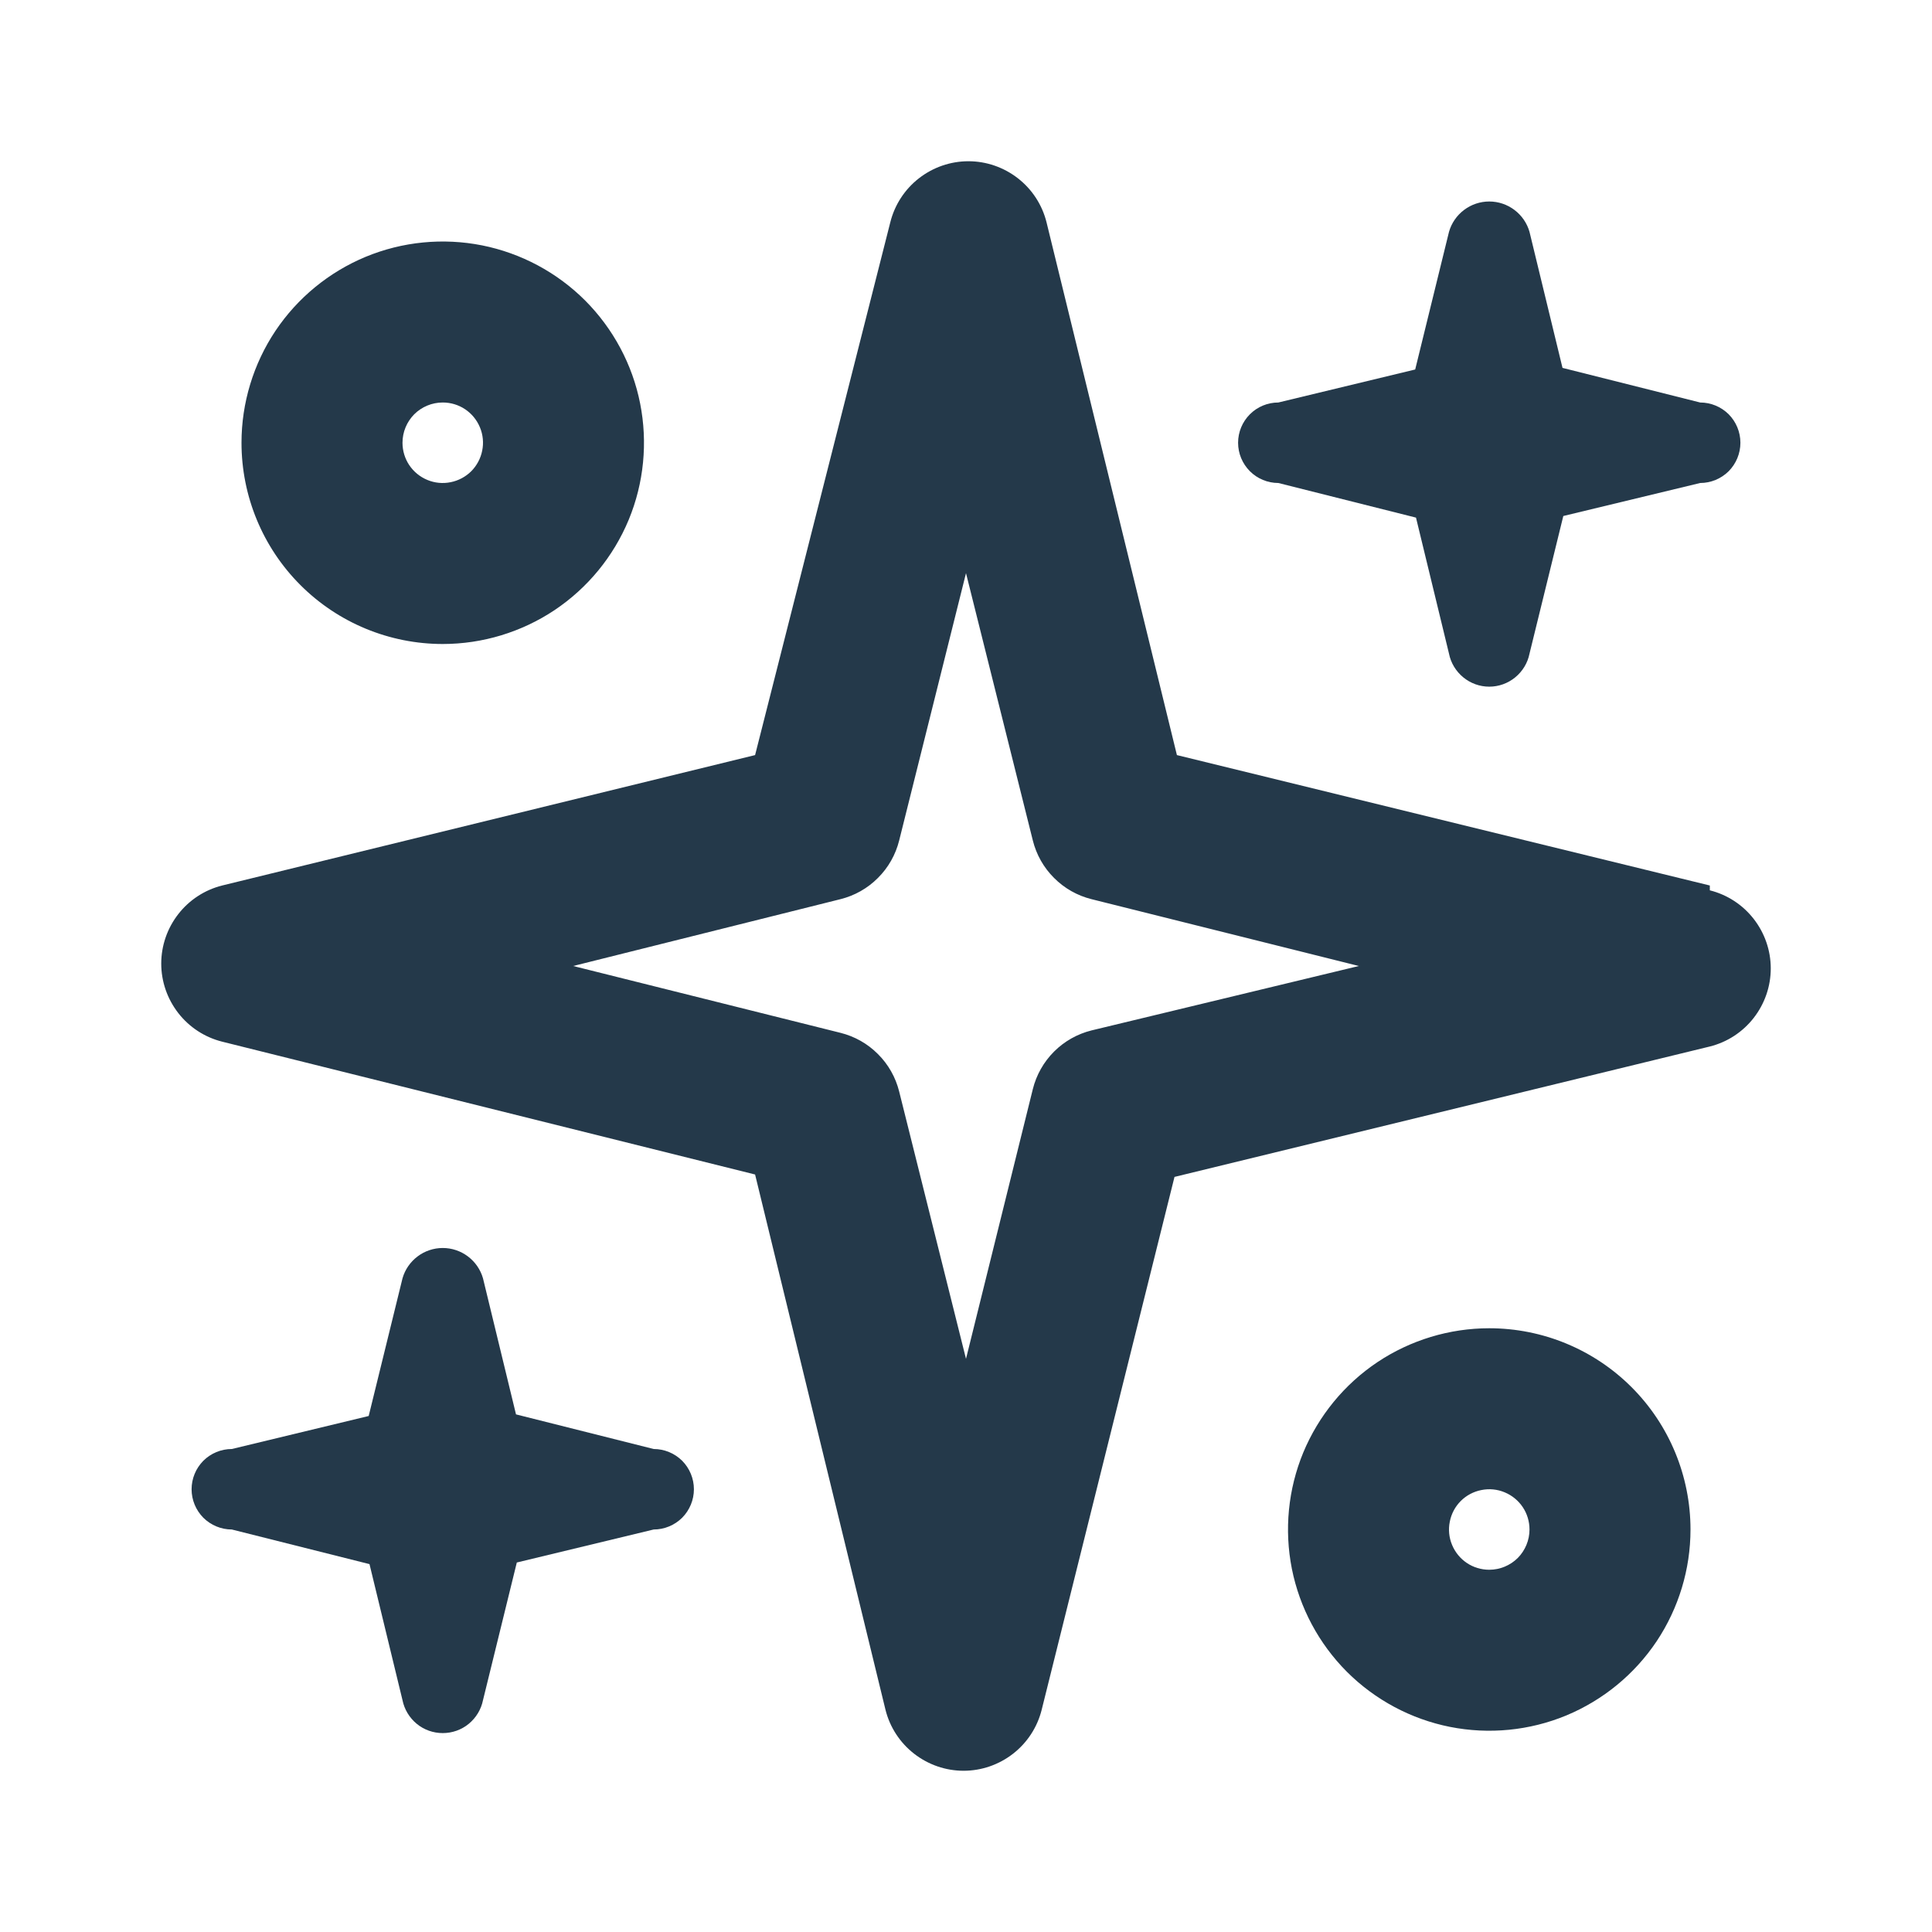 <svg width="24" height="24" viewBox="0 0 24 24" fill="none" xmlns="http://www.w3.org/2000/svg">
<path d="M15.88 6L17.59 6.43L18 8.12C18.023 8.236 18.086 8.339 18.177 8.414C18.268 8.489 18.382 8.53 18.5 8.53C18.618 8.53 18.732 8.489 18.823 8.414C18.914 8.339 18.977 8.236 19 8.12L19.42 6.41L21.12 6C21.253 6 21.38 5.947 21.474 5.854C21.567 5.76 21.62 5.633 21.62 5.5C21.62 5.367 21.567 5.24 21.474 5.146C21.38 5.053 21.253 5 21.12 5L19.41 4.57L19 2.88C18.969 2.771 18.903 2.676 18.813 2.608C18.723 2.54 18.613 2.503 18.5 2.503C18.387 2.503 18.277 2.54 18.187 2.608C18.097 2.676 18.031 2.771 18 2.88L17.58 4.59L15.88 5C15.747 5 15.62 5.053 15.527 5.146C15.433 5.24 15.38 5.367 15.38 5.5C15.38 5.633 15.433 5.76 15.527 5.854C15.62 5.947 15.747 6 15.88 6Z" fill="#24394A"/>
<path d="M8.12 18L6.41 17.57L6 15.88C5.969 15.771 5.903 15.676 5.813 15.608C5.723 15.54 5.613 15.503 5.5 15.503C5.387 15.503 5.277 15.54 5.187 15.608C5.097 15.676 5.031 15.771 5 15.88L4.58 17.59L2.88 18C2.747 18 2.62 18.053 2.526 18.146C2.433 18.24 2.38 18.367 2.38 18.5C2.38 18.633 2.433 18.76 2.526 18.854C2.62 18.947 2.747 19 2.88 19L4.59 19.43L5 21.12C5.023 21.235 5.086 21.339 5.177 21.414C5.268 21.489 5.382 21.529 5.5 21.529C5.618 21.529 5.732 21.489 5.823 21.414C5.914 21.339 5.977 21.235 6 21.12L6.42 19.41L8.12 19C8.253 19 8.38 18.947 8.474 18.854C8.567 18.76 8.62 18.633 8.62 18.5C8.62 18.367 8.567 18.24 8.474 18.146C8.38 18.053 8.253 18 8.12 18Z" fill="#24394A"/>
<path d="M21.24 11L14.62 9.38L13 2.76C12.946 2.544 12.821 2.352 12.645 2.215C12.469 2.078 12.253 2.003 12.03 2.003C11.807 2.003 11.591 2.078 11.415 2.215C11.239 2.352 11.114 2.544 11.06 2.76L9.38 9.38L2.76 11C2.544 11.054 2.352 11.179 2.215 11.355C2.078 11.531 2.003 11.747 2.003 11.97C2.003 12.193 2.078 12.409 2.215 12.585C2.352 12.761 2.544 12.886 2.76 12.94L9.38 14.59L11 21.24C11.054 21.456 11.179 21.648 11.355 21.785C11.531 21.922 11.747 21.997 11.97 21.997C12.193 21.997 12.409 21.922 12.585 21.785C12.761 21.648 12.886 21.456 12.94 21.24L14.59 14.62L21.24 13C21.456 12.946 21.648 12.821 21.785 12.645C21.922 12.469 21.997 12.253 21.997 12.03C21.997 11.807 21.922 11.591 21.785 11.415C21.648 11.239 21.456 11.114 21.24 11.06V11ZM13.56 12.8C13.383 12.844 13.222 12.935 13.094 13.063C12.965 13.192 12.874 13.353 12.83 13.53L12 16.88L11.17 13.56C11.126 13.383 11.035 13.222 10.906 13.094C10.778 12.965 10.617 12.874 10.44 12.83L7.12 12L10.44 11.17C10.617 11.126 10.778 11.035 10.906 10.906C11.035 10.778 11.126 10.617 11.17 10.44L12 7.12L12.83 10.44C12.874 10.617 12.965 10.778 13.094 10.906C13.222 11.035 13.383 11.126 13.56 11.17L16.88 12L13.56 12.8Z" fill="#24394A"/>
<path d="M18.5 16.5C18.006 16.5 17.522 16.647 17.111 16.921C16.7 17.196 16.38 17.587 16.19 18.043C16.001 18.5 15.952 19.003 16.048 19.488C16.145 19.973 16.383 20.418 16.732 20.768C17.082 21.117 17.527 21.355 18.012 21.452C18.497 21.548 19 21.499 19.457 21.31C19.913 21.12 20.304 20.8 20.579 20.389C20.853 19.978 21 19.494 21 19C21 18.337 20.737 17.701 20.268 17.232C19.799 16.763 19.163 16.5 18.5 16.5ZM18.5 19.5C18.401 19.5 18.304 19.471 18.222 19.416C18.14 19.361 18.076 19.283 18.038 19.191C18 19.1 17.99 19 18.01 18.902C18.029 18.805 18.076 18.716 18.146 18.646C18.216 18.576 18.305 18.529 18.402 18.51C18.5 18.49 18.6 18.5 18.691 18.538C18.783 18.576 18.861 18.64 18.916 18.722C18.971 18.804 19 18.901 19 19C19 19.133 18.947 19.26 18.854 19.354C18.76 19.447 18.633 19.5 18.5 19.5Z" fill="#24394A"/>
<path d="M5.5 8C5.994 8 6.478 7.853 6.889 7.579C7.3 7.304 7.62 6.914 7.81 6.457C7.999 6 8.048 5.497 7.952 5.012C7.856 4.527 7.617 4.082 7.268 3.732C6.918 3.383 6.473 3.145 5.988 3.048C5.503 2.952 5 3.001 4.543 3.19C4.086 3.38 3.696 3.7 3.421 4.111C3.147 4.522 3 5.006 3 5.5C3 6.163 3.263 6.799 3.732 7.268C4.201 7.737 4.837 8 5.5 8ZM5.5 5C5.599 5 5.696 5.029 5.778 5.084C5.86 5.139 5.924 5.217 5.962 5.309C6 5.4 6.01 5.501 5.99 5.598C5.971 5.695 5.923 5.784 5.854 5.854C5.784 5.923 5.695 5.971 5.598 5.99C5.501 6.01 5.4 6 5.309 5.962C5.217 5.924 5.139 5.86 5.084 5.778C5.029 5.696 5 5.599 5 5.5C5 5.367 5.053 5.24 5.146 5.146C5.24 5.053 5.367 5 5.5 5Z" fill="#24394A"/>
</svg>
